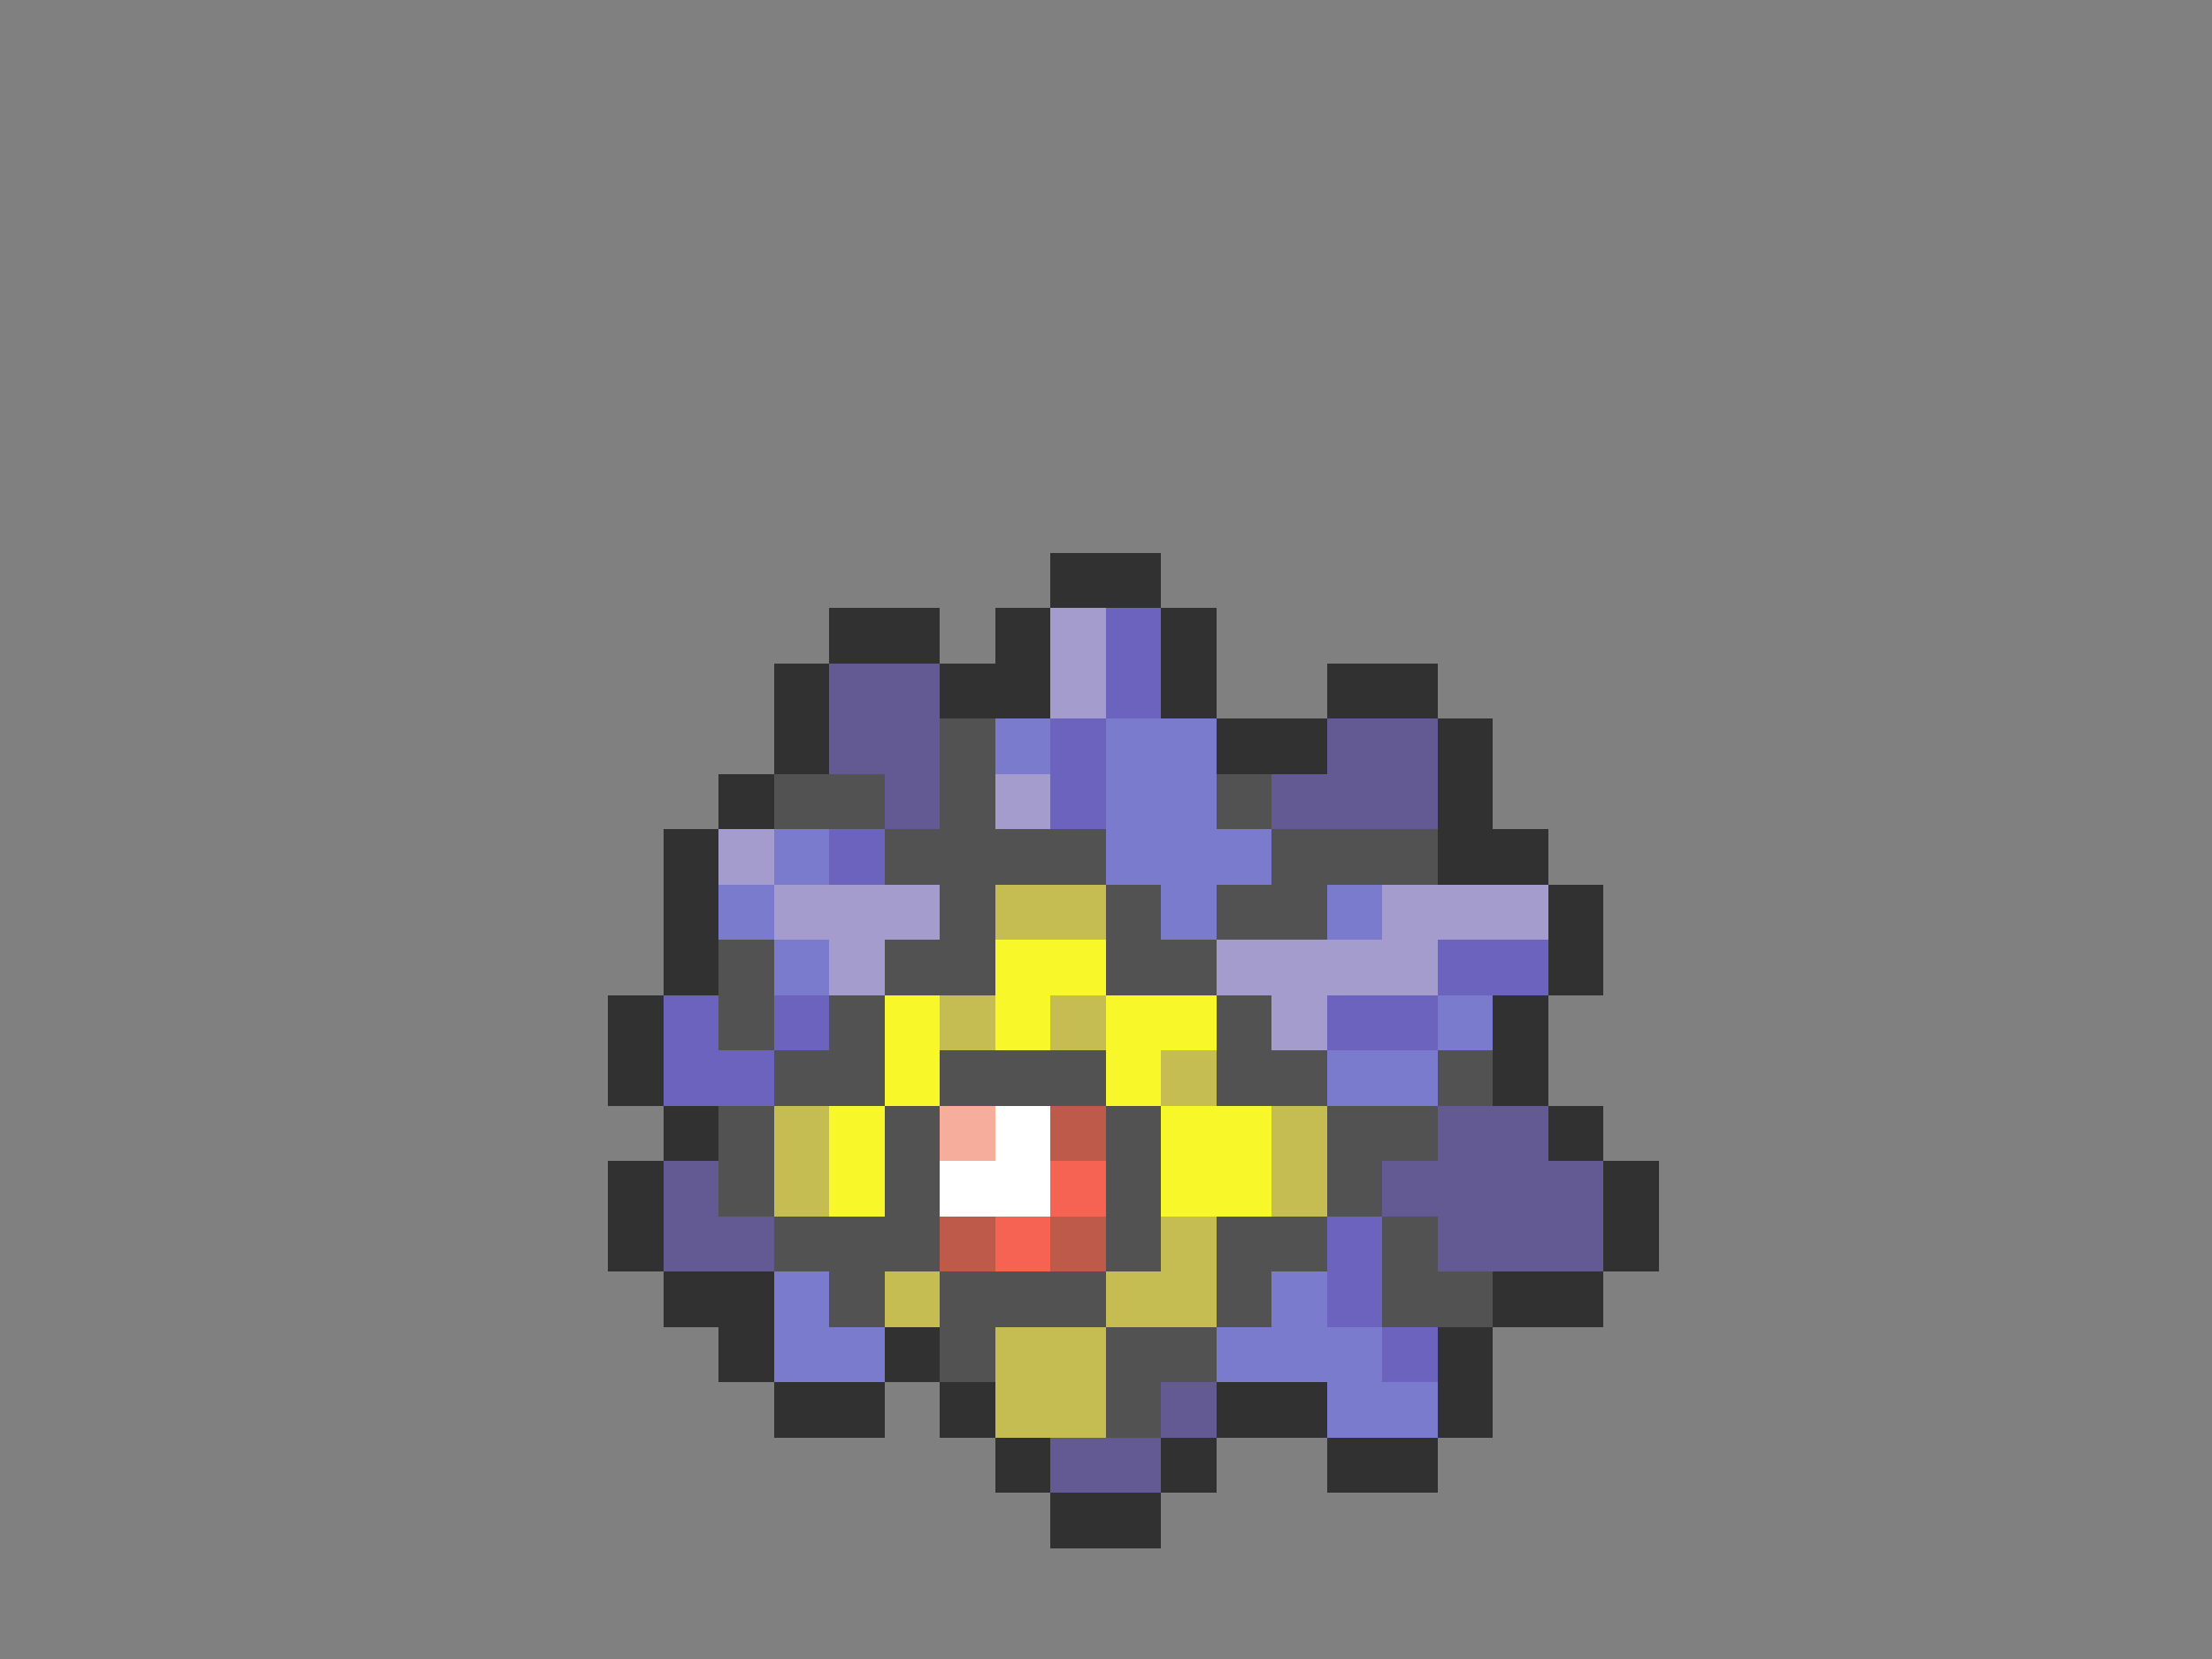 <svg xmlns="http://www.w3.org/2000/svg" viewBox="0 -0.5 40 30" shape-rendering="crispEdges">
<rect x="0" y="-0.5" width="40" height="30" fill="#808080" stroke="none"/>
<path stroke="#313131" d="M19 10h2M15 11h2M18 11h1M21 11h1M14 12h1M17 12h2M21 12h1M24 12h2M14 13h1M22 13h2M26 13h1M13 14h1M26 14h1M12 15h1M26 15h2M12 16h1M28 16h1M12 17h1M28 17h1M11 18h1M27 18h1M11 19h1M27 19h1M12 20h1M28 20h1M11 21h1M29 21h1M11 22h1M29 22h1M12 23h2M27 23h2M13 24h1M16 24h1M26 24h1M14 25h2M17 25h1M22 25h2M26 25h1M18 26h1M21 26h1M24 26h2M19 27h2" />
<path stroke="#a59cce" d="M19 11h1M19 12h1M18 14h1M13 15h1M14 16h3M25 16h3M15 17h1M22 17h4M23 18h1" />
<path stroke="#6b63bd" d="M20 11h1M20 12h1M19 13h1M19 14h1M15 15h1M26 17h2M12 18h1M14 18h1M24 18h2M12 19h2M24 22h1M24 23h1M25 24h1" />
<path stroke="#635a94" d="M15 12h2M15 13h2M24 13h2M16 14h1M23 14h3M26 20h2M12 21h1M25 21h4M12 22h2M26 22h3M21 25h1M19 26h2" />
<path stroke="#525252" d="M17 13h1M14 14h2M17 14h1M22 14h1M16 15h4M23 15h3M17 16h1M20 16h1M22 16h2M13 17h1M16 17h2M20 17h2M13 18h1M15 18h1M22 18h1M14 19h2M17 19h3M22 19h2M26 19h1M13 20h1M16 20h1M20 20h1M24 20h2M13 21h1M16 21h1M20 21h1M24 21h1M14 22h3M20 22h1M22 22h2M25 22h1M15 23h1M17 23h3M22 23h1M25 23h2M17 24h1M20 24h2M20 25h1" />
<path stroke="#7b7bce" d="M18 13h1M20 13h2M20 14h2M14 15h1M20 15h3M13 16h1M21 16h1M24 16h1M14 17h1M26 18h1M24 19h2M14 23h1M23 23h1M14 24h2M22 24h3M24 25h2" />
<path stroke="#c5bd52" d="M18 16h2M17 18h1M19 18h1M21 19h1M14 20h1M23 20h1M14 21h1M23 21h1M21 22h1M16 23h1M20 23h2M18 24h2M18 25h2" />
<path stroke="#f7f729" d="M18 17h2M16 18h1M18 18h1M20 18h2M16 19h1M20 19h1M15 20h1M21 20h2M15 21h1M21 21h2" />
<path stroke="#f7ad9c" d="M17 20h1" />
<path stroke="#ffffff" d="M18 20h1M17 21h2" />
<path stroke="#bd5a4a" d="M19 20h1M17 22h1M19 22h1" />
<path stroke="#f76352" d="M19 21h1M18 22h1" />
</svg>